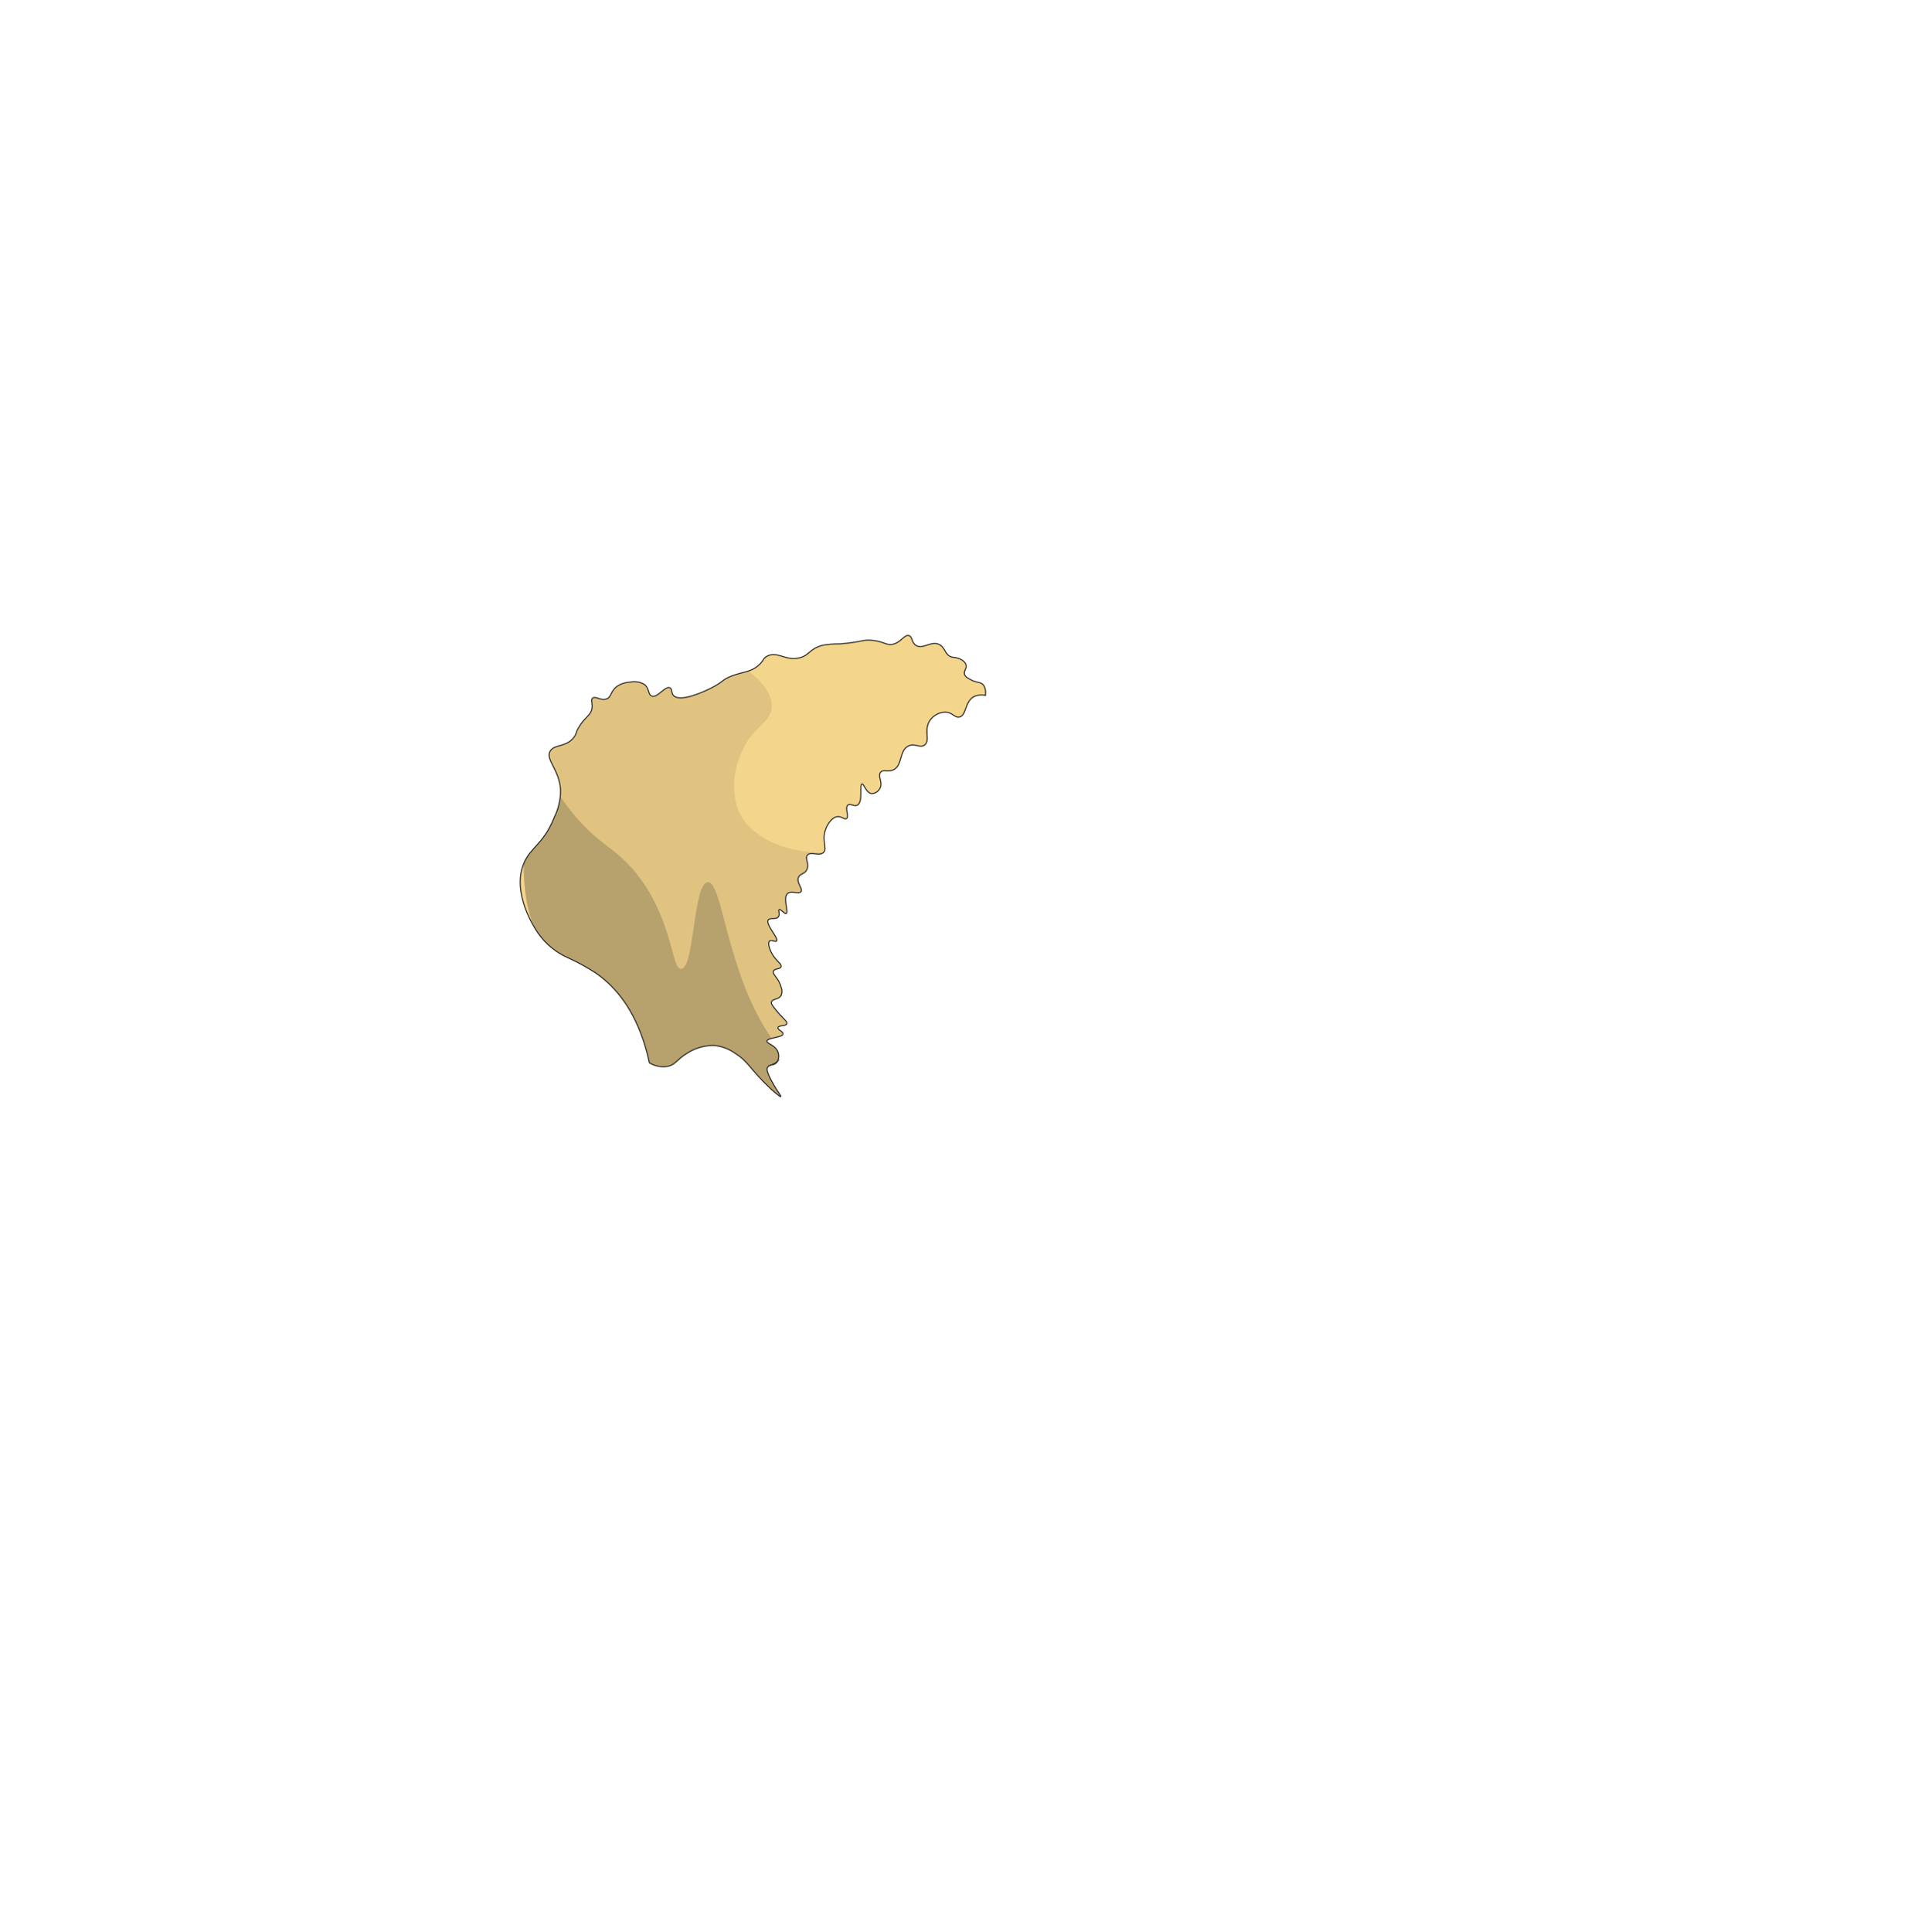 <svg width="463" height="469" viewBox="0 0 463 469" fill="none" xmlns="http://www.w3.org/2000/svg">
<g clip-path="url(#clip0_2651_491293)">
<path d="M239.263 168.795C238.298 168.555 237.278 168.672 236.392 169.125C234.217 170.36 234.652 173.576 232.999 174.028C231.816 174.358 231.242 172.812 229.362 172.846C228.651 172.89 227.96 173.095 227.339 173.444C226.718 173.793 226.184 174.278 225.778 174.862C224.211 177.157 225.917 179.643 224.525 180.791C223.411 181.712 222.106 180.252 220.488 181.086C219.959 181.367 219.537 181.812 219.287 182.356C218.521 183.885 218.608 186.024 216.903 186.858C215.546 187.501 214.397 186.666 213.788 187.467C213.041 188.44 214.432 189.901 213.632 191.361C213.441 191.737 213.15 192.052 212.79 192.273C212.431 192.494 212.018 192.612 211.596 192.613C210.256 192.439 209.751 190.161 209.264 190.283C208.602 190.44 209.612 194.629 208.168 195.412C207.385 195.846 206.428 194.908 205.836 195.412C205.053 196.09 206.219 198.193 205.523 198.68C205.053 199.01 204.391 198.124 203.348 198.211C201.939 198.333 200.842 200.14 200.39 201.479C199.467 204.209 200.964 205.965 199.92 206.921C198.858 207.894 196.822 206.556 196.022 207.547C195.343 208.416 196.631 209.701 195.865 211.128C195.291 212.241 194.212 211.997 193.847 212.988C193.342 214.361 194.995 215.665 194.473 216.413C193.951 217.178 192.125 216.048 191.202 216.882C189.985 217.978 191.55 221.42 190.889 221.715C190.454 221.907 189.549 220.551 189.166 220.777C188.87 220.951 189.427 221.872 189.009 222.481C188.487 223.298 186.974 222.637 186.521 223.263C185.774 224.341 189.131 227.748 188.557 228.409C188.261 228.722 187.287 227.992 186.834 228.409C186.312 228.861 186.852 230.443 187.461 231.521C188.505 233.364 189.862 233.937 189.636 234.633C189.427 235.294 188.07 234.998 187.774 235.711C187.443 236.545 189.079 237.327 189.636 239.605C189.774 239.923 189.845 240.266 189.845 240.613C189.845 240.96 189.774 241.303 189.636 241.622C189.044 242.665 187.565 242.387 187.304 243.186C187.217 243.43 187.252 243.812 188.557 245.359C190.21 247.341 191.219 247.95 191.045 248.471C190.819 249.115 188.992 248.836 188.87 249.41C188.748 249.914 190.175 250.384 190.106 250.957C190.001 251.861 186.348 251.809 186.208 252.678C186.121 253.34 188.226 253.6 188.87 255.321C189.025 255.712 189.086 256.134 189.05 256.554C189.014 256.973 188.881 257.378 188.661 257.737V257.755C187.983 258.676 186.834 258.276 186.364 259.059C186.156 259.424 186.121 259.997 187.148 262.014C187.765 263.198 188.456 264.342 189.219 265.439C189.225 265.446 189.23 265.454 189.233 265.463C189.236 265.472 189.237 265.482 189.236 265.491C189.497 265.874 189.636 266.099 189.584 266.152C189.375 266.361 187.043 264.188 187.043 264.188C182.084 259.529 181.771 257.738 178.569 255.721C177.002 254.575 175.146 253.889 173.21 253.739C170.894 253.757 168.633 254.446 166.702 255.721C164.3 257.199 164.022 258.399 162.195 258.816C160.635 259.097 159.027 258.8 157.671 257.981C155.339 247.064 150.727 241.24 146.934 237.937C146.177 237.275 145.381 236.66 144.55 236.093C142.504 234.77 140.363 233.596 138.147 232.582C135.075 231.281 132.442 229.127 130.56 226.375C129.916 225.437 124.226 216.918 127.132 209.668C128.75 205.652 131.847 204.975 134.423 198.733C134.475 198.611 134.527 198.472 134.579 198.35C135.598 196.305 136.117 194.047 136.093 191.762C135.832 186.772 132.352 184.373 133.57 182.304C134.597 180.531 137.624 181.47 139.486 178.758C140.061 177.923 139.695 177.923 140.496 176.567C142.01 173.977 143.367 173.785 143.715 171.995C143.958 170.656 143.349 169.926 143.871 169.456C144.602 168.83 145.873 170.169 147.265 169.63C148.518 169.143 148.17 167.787 149.805 166.588C150.708 165.977 151.762 165.628 152.851 165.579C154.055 165.297 155.322 165.477 156.4 166.083C157.74 167.074 157.288 168.622 158.262 168.952C159.672 169.439 161.499 166.396 162.647 166.935C163.256 167.213 162.891 168.117 163.5 168.796C165.205 170.673 171.626 167.509 172.462 167.092C175.716 165.492 175.141 165.023 177.699 164.049C180.517 162.989 182.154 163.197 184.12 161.529C185.495 160.364 185.112 159.929 186.156 159.321C188.662 157.878 190.646 160.503 194.108 159.668C196.579 159.06 196.457 157.495 199.694 156.626C201.09 156.381 202.505 156.265 203.922 156.278C209.403 155.861 209.525 155.113 212.03 155.444C212.308 155.478 212.57 155.531 212.813 155.566C214.971 156 215.598 156.8 217.111 156.278C218.939 155.67 219.617 153.966 220.661 154.262C221.566 154.505 221.253 155.878 222.348 156.626C224.036 157.773 226.106 155.392 228.09 156.452C229.57 157.235 229.413 159.06 231.136 159.494C231.709 159.542 232.275 159.653 232.824 159.825C233.224 159.999 234.268 160.451 234.529 161.355C234.79 162.293 233.885 162.832 234.181 163.719C234.355 164.241 234.825 164.501 235.538 164.901C237.087 165.771 237.887 165.44 238.583 166.083C238.985 166.448 239.402 167.161 239.263 168.795Z" fill="#F4D58C" stroke="#282724" stroke-width="0.25" stroke-miterlimit="10"/>
<path d="M187.443 258.45C187.877 258.271 188.287 258.037 188.661 257.755C188.353 258.126 187.92 258.373 187.443 258.45Z" fill="#F4D58C" stroke="#282724" stroke-width="0.25" stroke-miterlimit="10"/>
<path opacity="0.1" d="M199.921 206.92C198.859 207.894 196.823 206.555 196.023 207.546C195.344 208.415 196.632 209.701 195.866 211.128C195.292 212.24 194.213 211.997 193.848 212.988C193.343 214.361 194.996 215.665 194.474 216.413C193.952 217.178 192.126 216.048 191.203 216.882C189.986 217.977 191.551 221.42 190.89 221.715C190.455 221.907 189.55 220.55 189.167 220.776C188.871 220.95 189.428 221.872 189.01 222.48C188.902 222.643 188.743 222.765 188.558 222.828C188.514 222.848 188.467 222.859 188.419 222.863C188.412 222.869 188.404 222.874 188.394 222.877C188.385 222.88 188.376 222.881 188.366 222.88C188.188 222.913 188.008 222.936 187.827 222.95H187.635C187.53 222.947 187.425 222.952 187.322 222.967C187.217 222.979 187.113 222.99 187.008 223.002C186.913 223.009 186.821 223.035 186.737 223.08C186.653 223.125 186.58 223.187 186.521 223.263C186.488 223.31 186.464 223.363 186.452 223.419C186.43 223.499 186.419 223.58 186.417 223.662C186.438 224.006 186.539 224.339 186.713 224.636C186.765 224.74 186.817 224.845 186.869 224.966C187.183 225.575 187.635 226.218 187.983 226.792C188.07 226.931 188.157 227.069 188.227 227.192C188.296 227.331 188.383 227.469 188.435 227.591C188.494 227.702 188.54 227.819 188.575 227.939C188.609 228.022 188.626 228.111 188.627 228.2C188.63 228.238 188.626 228.276 188.614 228.311C188.602 228.347 188.582 228.38 188.557 228.409C188.261 228.722 187.287 227.991 186.835 228.409C186.313 228.861 186.852 230.443 187.461 231.521C188.505 233.363 189.862 233.937 189.636 234.632C189.427 235.294 188.07 234.998 187.774 235.71C187.444 236.545 189.079 237.327 189.636 239.605C189.774 239.923 189.845 240.266 189.845 240.613C189.845 240.96 189.774 241.303 189.636 241.621C189.044 242.664 187.565 242.386 187.304 243.186C187.217 243.429 187.252 243.812 188.557 245.359C190.21 247.341 191.22 247.949 191.046 248.471C190.819 249.114 188.992 248.836 188.87 249.41C188.749 249.914 190.175 250.383 190.106 250.957C190.036 251.548 188.453 251.722 187.339 252.017C176.22 235.988 175.507 213.718 171.8 214.135C168.268 214.552 168.616 234.928 165.397 235.171C163.082 235.345 163.482 224.514 155.739 213.631C149.475 204.851 144.811 205.721 136.685 194.247C136.459 193.934 136.25 193.621 136.059 193.325C136.114 192.806 136.126 192.282 136.093 191.761C135.832 186.771 132.352 184.372 133.57 182.303C134.597 180.53 137.624 181.469 139.487 178.757C140.061 177.922 139.695 177.922 140.496 176.566C142.01 173.976 143.367 173.784 143.715 171.994C143.958 170.655 143.349 169.925 143.872 169.455C144.602 168.829 145.873 170.168 147.265 169.629C148.518 169.142 148.17 167.786 149.806 166.587C150.708 165.976 151.762 165.627 152.851 165.578C154.055 165.296 155.322 165.476 156.4 166.082C157.74 167.073 157.288 168.621 158.262 168.951C159.672 169.438 161.499 166.395 162.647 166.934C163.257 167.212 162.891 168.116 163.5 168.795C165.205 170.672 171.626 167.508 172.462 167.091C175.716 165.491 175.141 165.022 177.699 164.048C179.335 163.44 180.553 163.249 181.684 162.866C185.216 165.526 187.479 168.586 187.374 171.559C187.217 175.801 182.363 176.079 179.613 183.659C178.022 187.616 177.802 191.992 178.987 196.089C181.475 202.731 189.915 207.06 199.921 206.92Z" fill="#282724"/>
<path opacity="0.3" d="M189.583 266.151C189.496 266.238 188.992 265.874 188.452 265.438C187.947 265.004 187.477 264.604 187.042 264.187C182.083 259.527 181.77 257.737 178.568 255.72C177.001 254.574 175.145 253.888 173.209 253.738C170.893 253.756 168.633 254.444 166.701 255.72C164.299 257.198 164.021 258.397 162.194 258.815C160.635 259.095 159.026 258.799 157.67 257.98C155.338 247.062 150.727 241.238 146.933 237.935C146.176 237.274 145.38 236.659 144.55 236.092C142.503 234.768 140.363 233.595 138.146 232.581C135.075 231.28 132.441 229.126 130.559 226.374C130.455 226.218 130.333 226.044 130.228 225.87C126.94 220.359 127.131 209.667 127.131 209.667C128.749 205.651 131.847 204.974 134.422 198.732C134.474 198.61 134.527 198.471 134.579 198.349C135.31 196.754 135.808 195.062 136.058 193.325C136.25 193.621 136.458 193.934 136.684 194.247C144.81 205.721 149.474 204.851 155.738 213.631C163.482 224.514 163.081 235.345 165.396 235.171C168.615 234.928 168.267 214.552 171.799 214.135C175.506 213.718 176.219 235.988 187.338 252.017C186.729 252.191 186.26 252.382 186.207 252.678C186.12 253.34 188.225 253.6 188.869 255.321C189.024 255.712 189.085 256.134 189.049 256.554C189.013 256.973 188.88 257.378 188.66 257.737V257.755C188.285 258.037 187.876 258.271 187.442 258.45C187.415 258.466 187.386 258.478 187.355 258.485C187.058 258.523 186.779 258.651 186.555 258.85C186.474 258.902 186.407 258.974 186.362 259.059C186.335 259.115 186.312 259.173 186.293 259.233C186.171 259.58 186.241 260.137 186.884 261.475C186.961 261.66 187.048 261.84 187.146 262.014C187.763 263.199 188.454 264.342 189.217 265.439C189.223 265.446 189.228 265.454 189.231 265.463C189.234 265.472 189.235 265.482 189.234 265.491C189.357 265.717 189.479 265.943 189.583 266.151Z" fill="#282724"/>
</g>
<defs>
<clipPath id="clip0_2651_491293">
<rect width="463" height="469" fill="white"/>
</clipPath>
</defs>
</svg>
